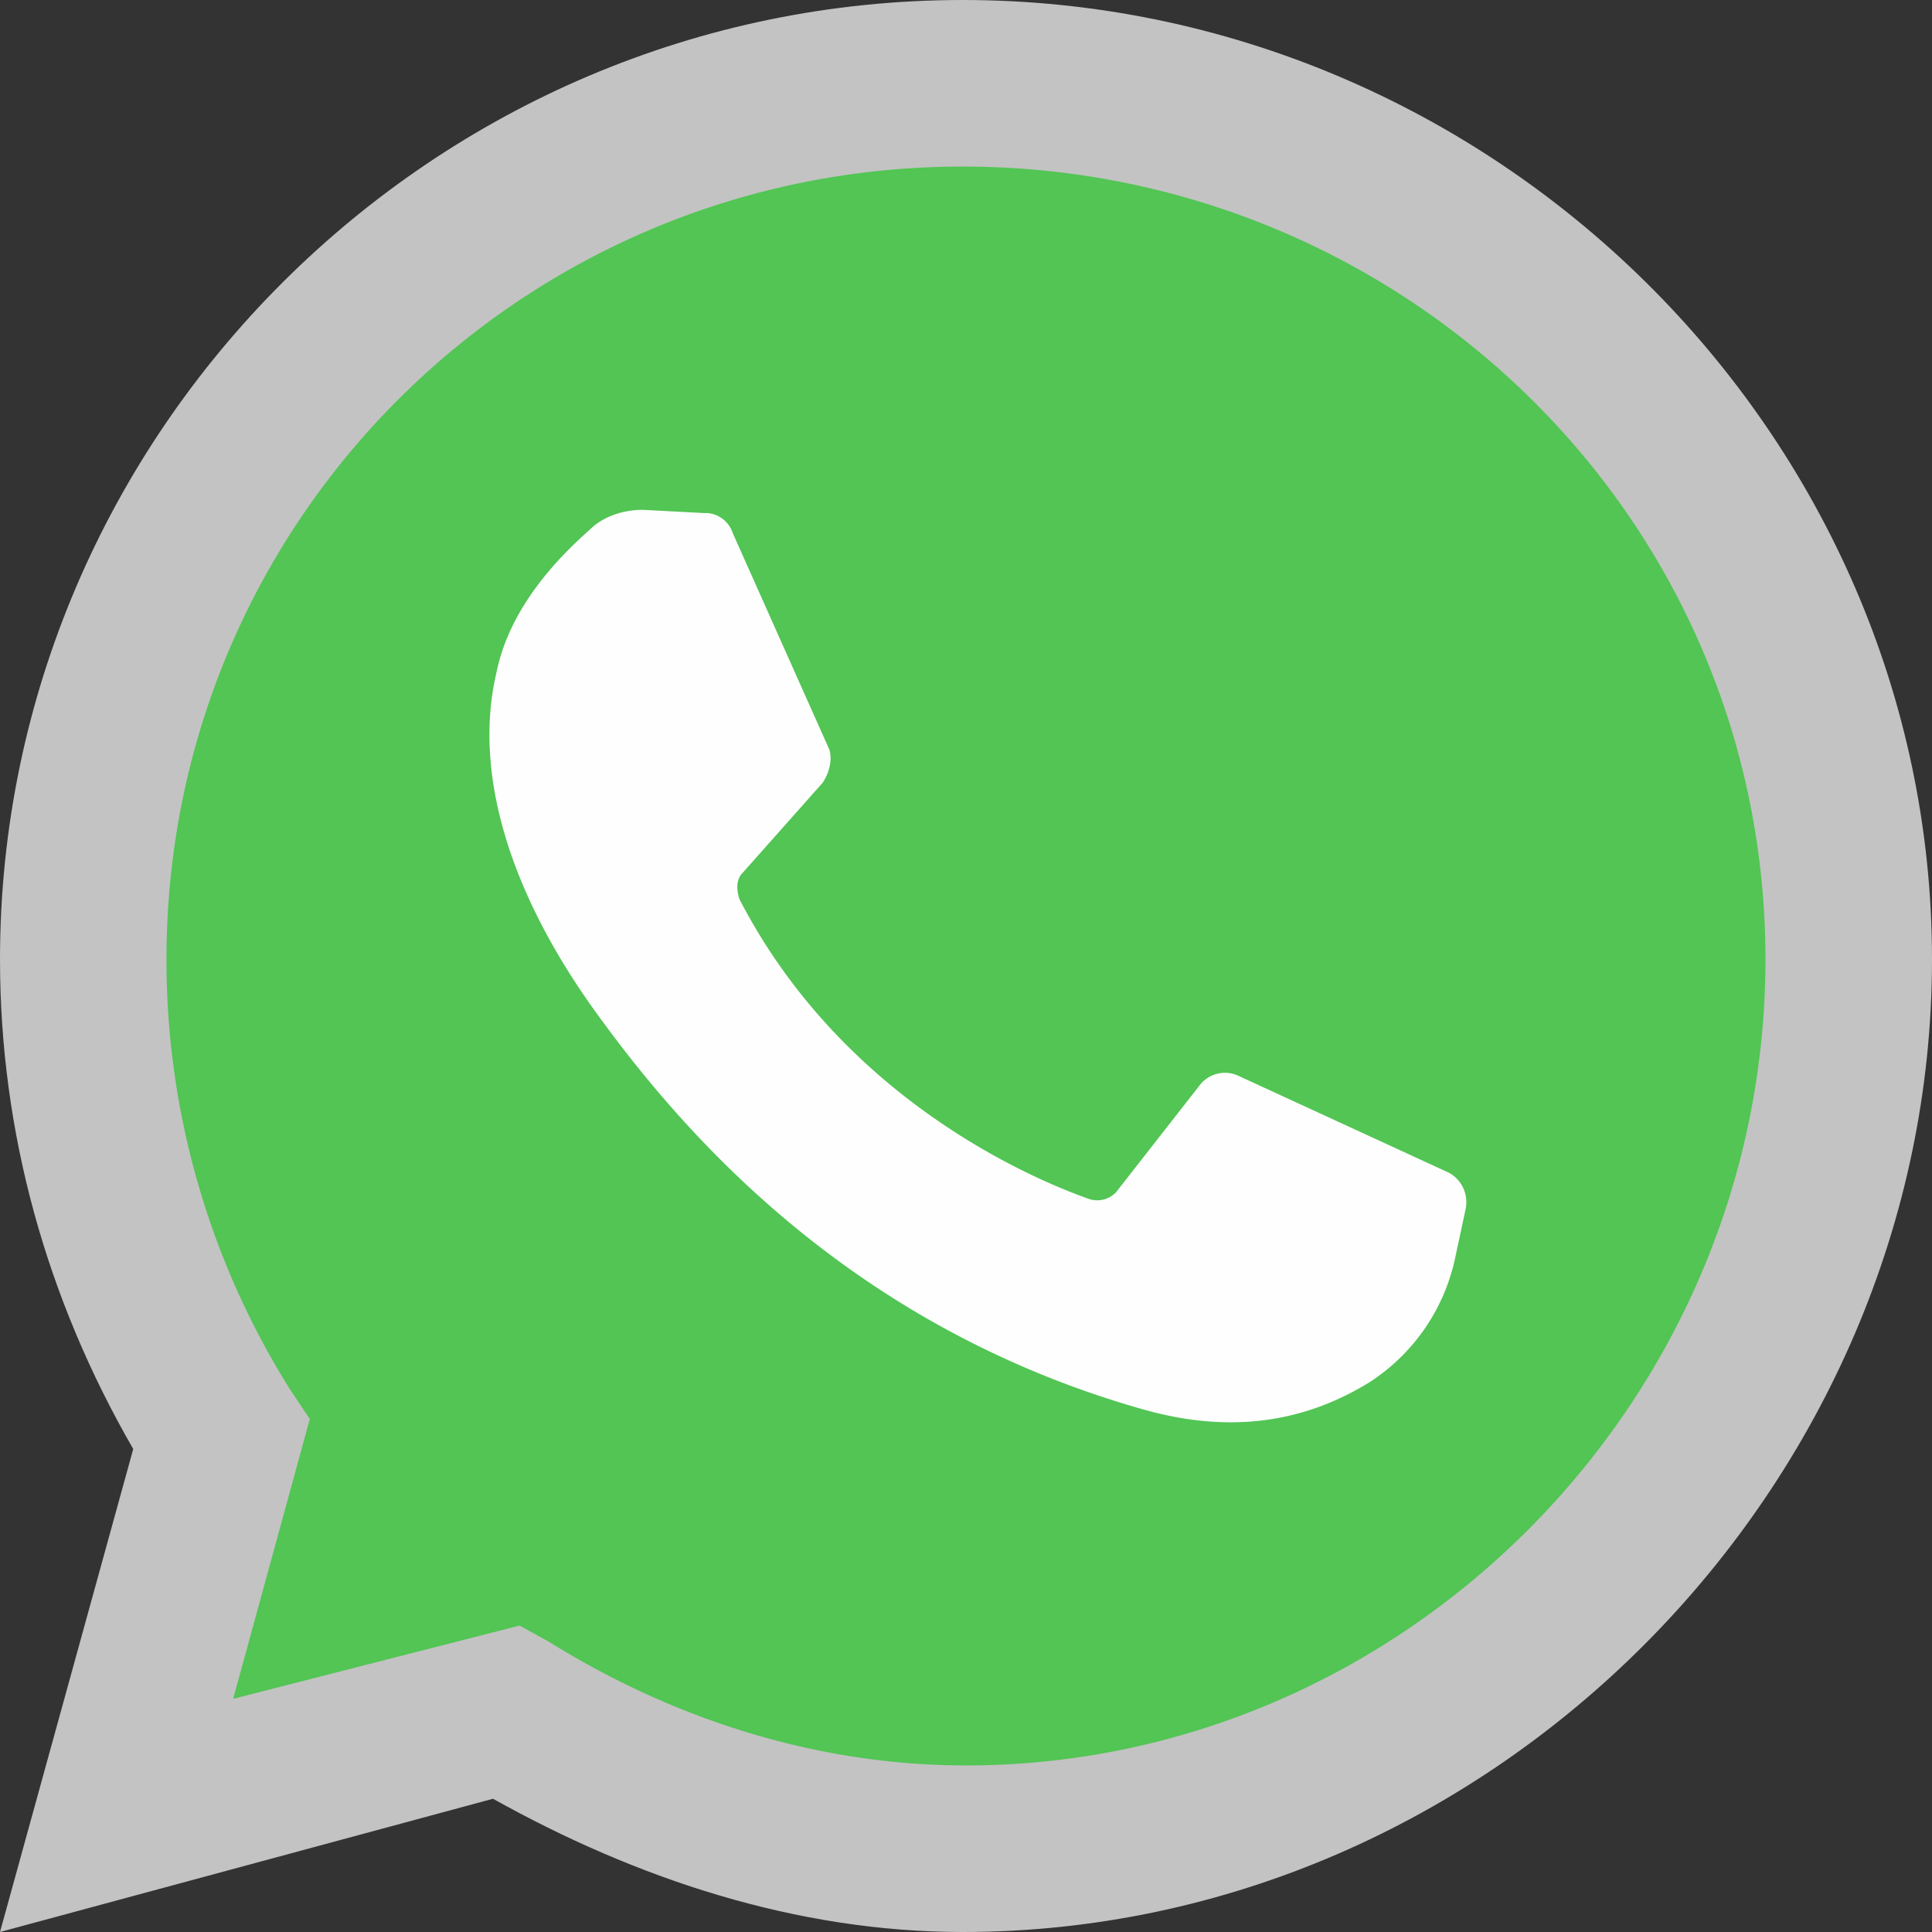 <svg id="Layer_1" data-name="Layer 1" xmlns="http://www.w3.org/2000/svg" viewBox="0 0 512 512"><rect x="0" y="0" width="512" height="512" fill="#333333" stroke="none"/><defs><style>.cls-1{fill:#ededed;opacity:0.77;}.cls-2{fill:#52c554;}.cls-3{fill:#fefefe;}</style></defs><path class="cls-1" d="M0,512,35.31,384C12.36,344.28,0,300.14,0,254.23,0,114.76,114.76,0,255.12,0S512,114.76,512,254.23,395.48,512,255.12,512c-44.14,0-86.51-14.12-124.47-35.31Z"/><path class="cls-2" d="M137.71,430.79l7.95,4.41c32.66,20.3,70.62,32.66,110.34,32.66,115.64,0,211.86-96.22,211.86-213.63S371.64,44.14,255.12,44.14s-211,93.57-211,210.09A213.8,213.8,0,0,0,76.8,368.11l5.3,7.94L61.79,450.21Z"/><path class="cls-3" d="M187.15,136l-16.78-.89c-5.29,0-10.59,1.77-14.12,5.3-7.95,7.06-21.19,20.3-24.72,38-6.18,26.48,3.53,58.26,26.49,90s67.09,83,144.77,105.05c24.71,7.06,44.14,2.65,60-7.06a52.14,52.14,0,0,0,22.95-33.55l2.65-12.36a8.89,8.89,0,0,0-4.42-9.71l-55.61-25.6a8.43,8.43,0,0,0-10.6,2.65L295.73,316a6.9,6.9,0,0,1-7.07,1.76c-15-5.29-65.32-26.48-92.69-79.45-.88-2.64-.88-5.29.89-7.06L218,207.45c1.77-2.65,2.65-6.18,1.77-8.83l-25.6-57.38a7.69,7.69,0,0,0-7.06-5.29"/></svg>